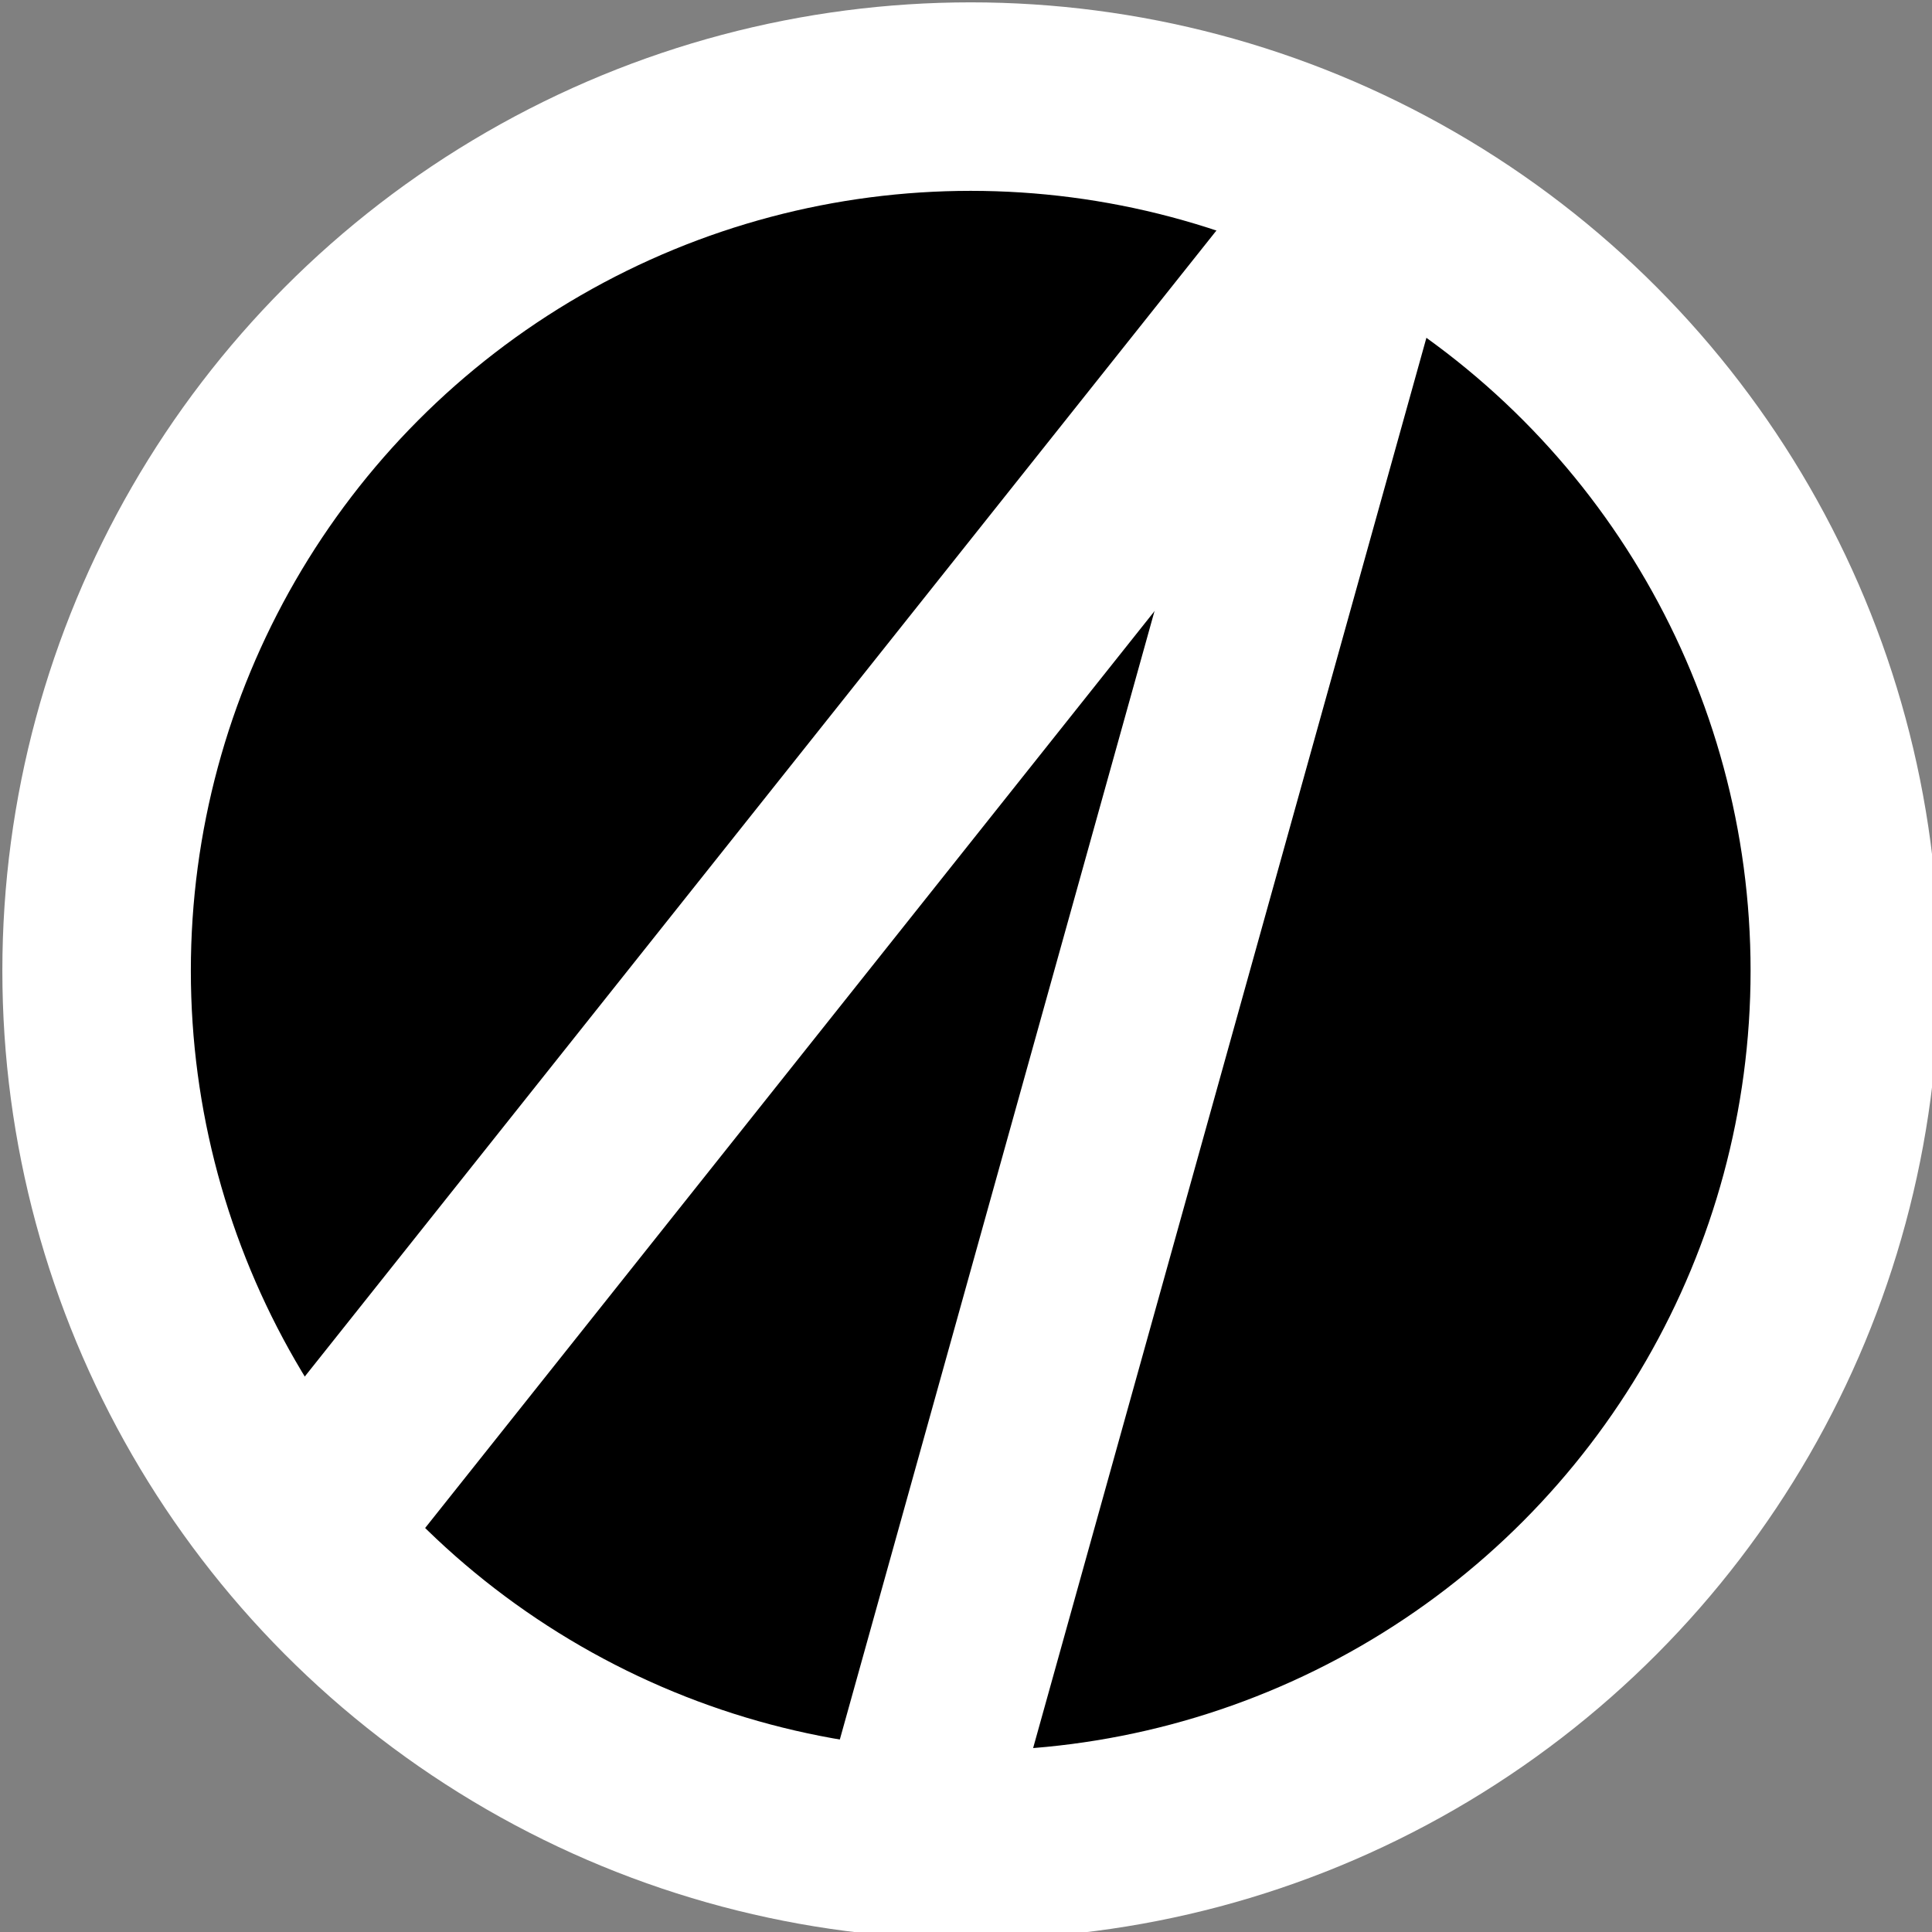 <?xml version="1.0" encoding="utf-8"?>
<!-- Generator: Adobe Illustrator 24.1.0, SVG Export Plug-In . SVG Version: 6.00 Build 0)  -->
<svg version="1.1" id="Layer_1" xmlns="http://www.w3.org/2000/svg" xmlns:xlink="http://www.w3.org/1999/xlink" x="0px" y="0px"
	 viewBox="-30 -30 820 820" style="enable-background:new 0 0 800 800;" xml:space="preserve">
<rect x="-30" y="-30" width="820" height="820" fill="#808080" stroke="none"/>
<style type="text/css">
	.st0{fill:none;stroke:#FFFFFF;stroke-width:80;stroke-miterlimit:10;}
</style>

	<ellipse style="fill:black; stroke-width:80" class="st0" cx="382" cy="382" rx="371" ry="371"/>

<g>
	<line class="st0" x1="91" y1="629" x2="550" y2="52"/>
	<line class="st0" x1="353" y1="762" x2="551" y2="52"/>
</g>
</svg>
